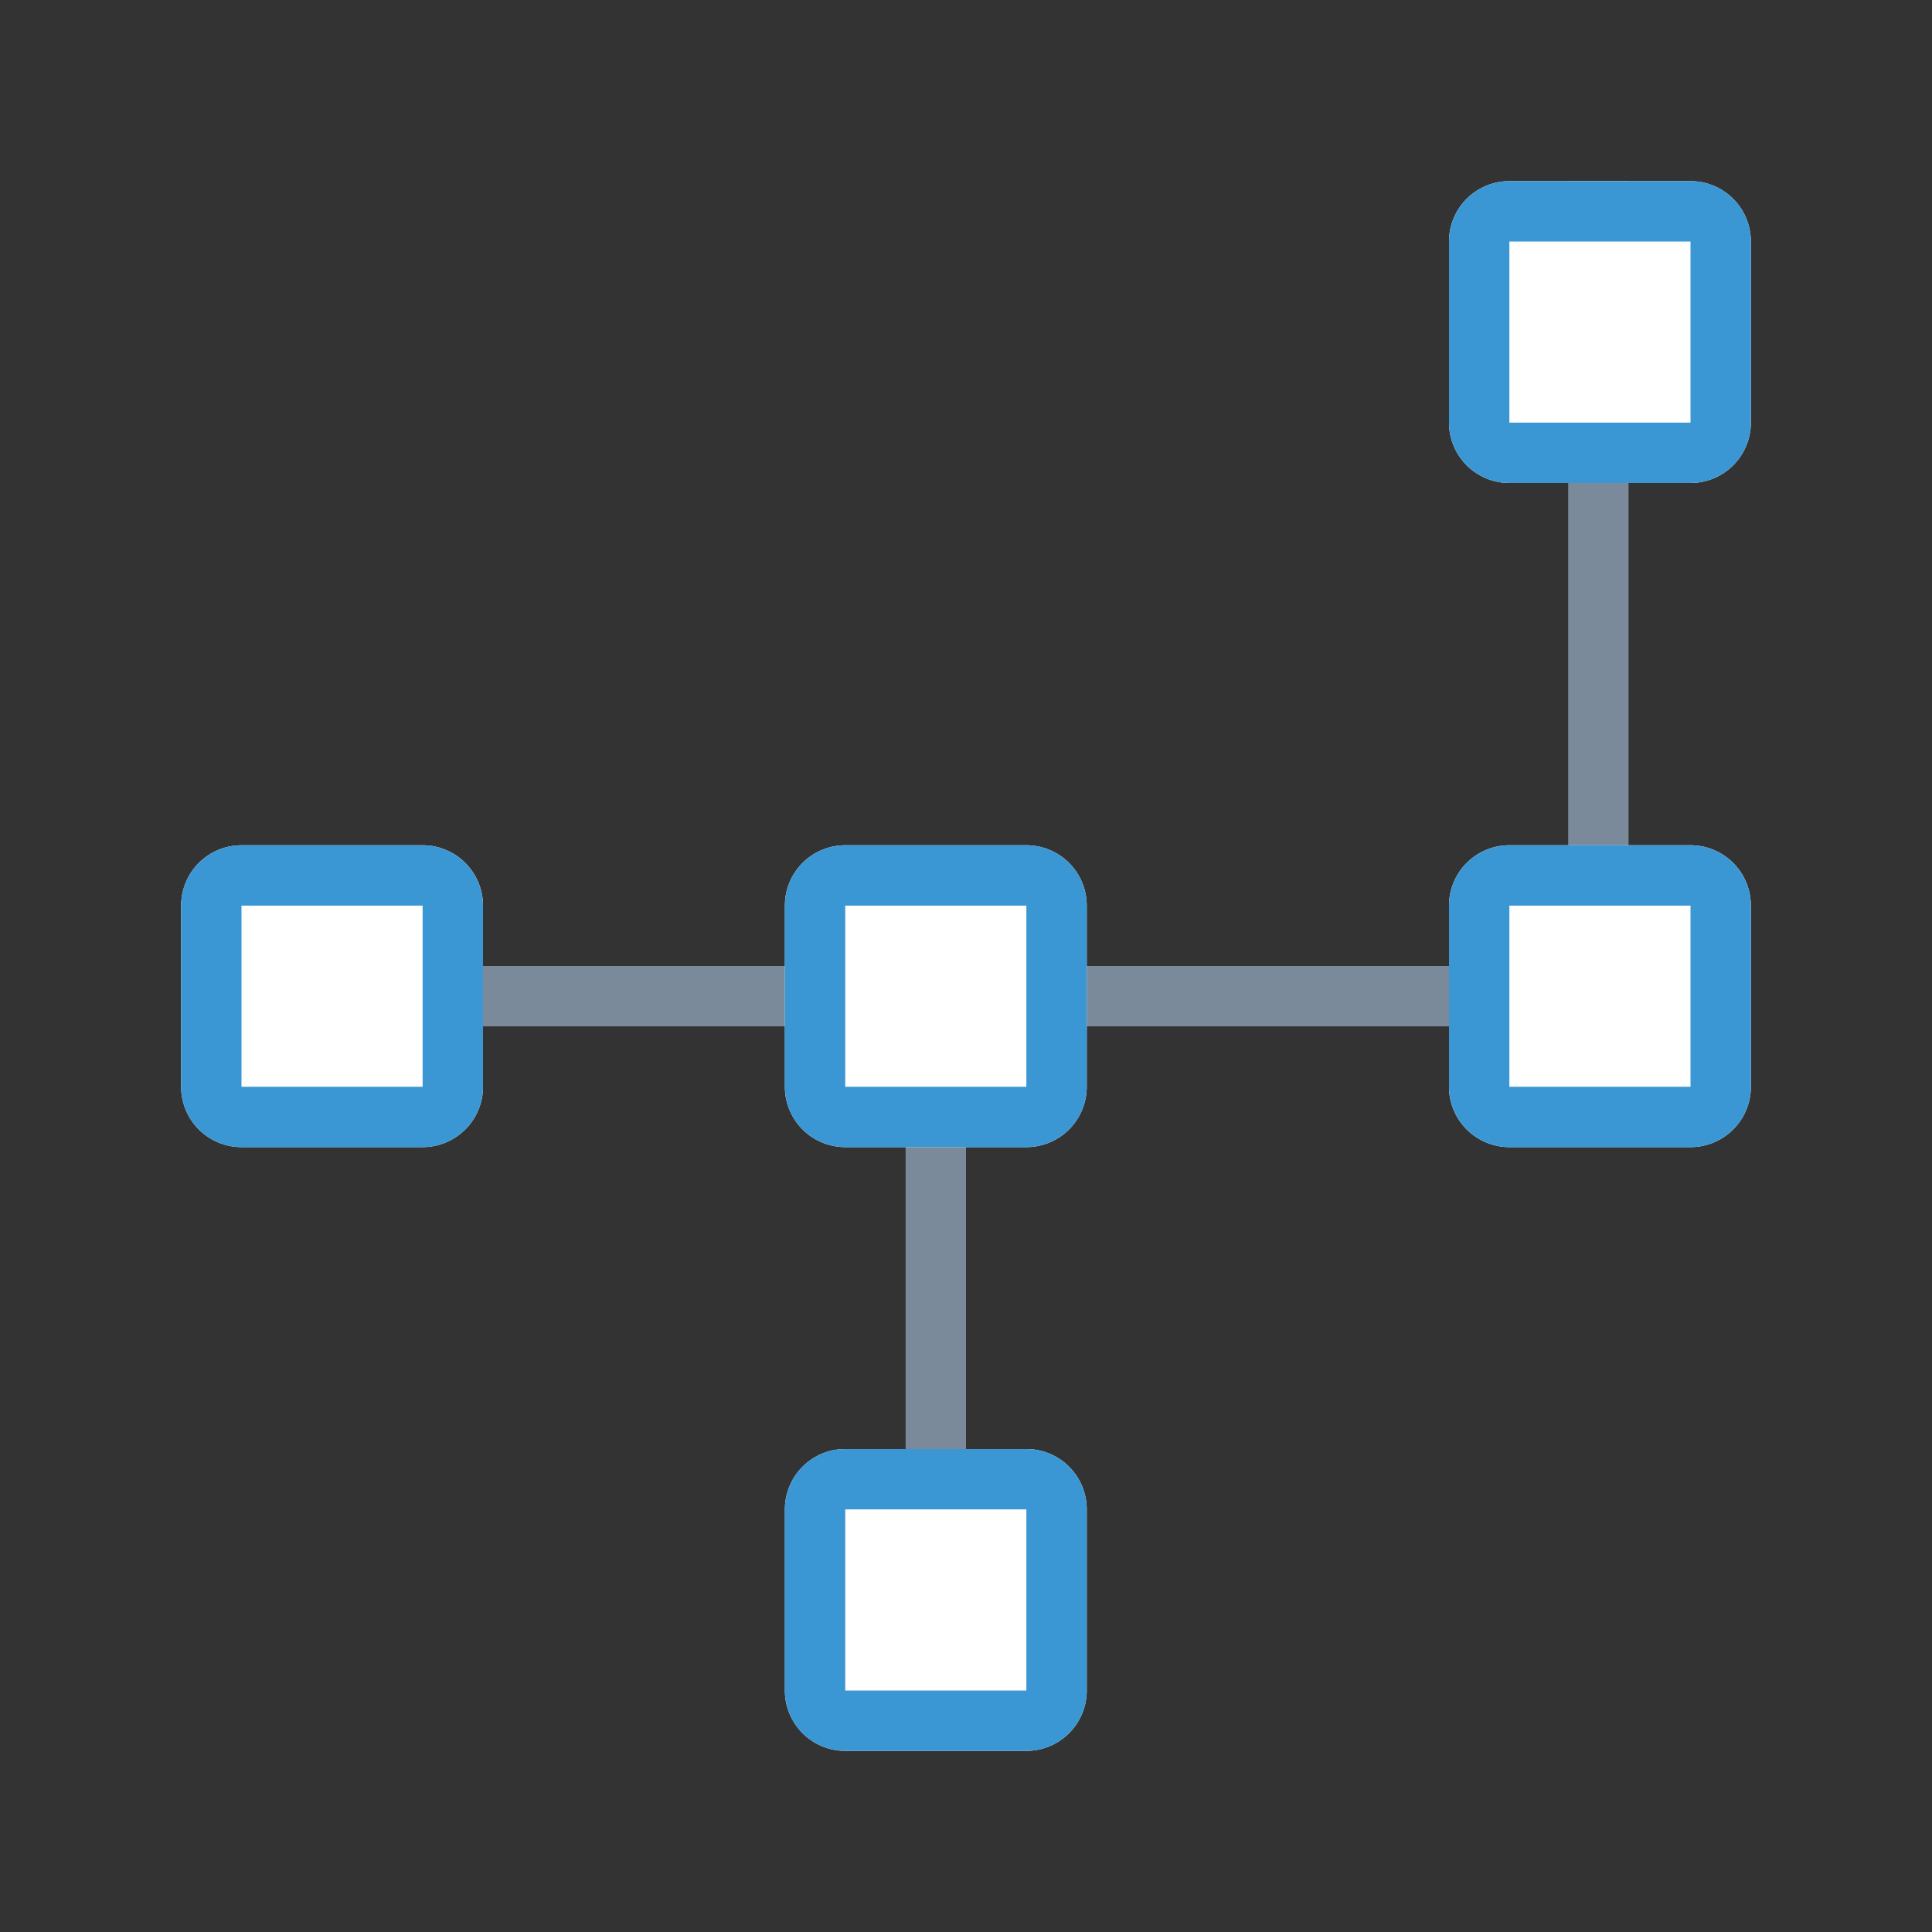 <svg xmlns="http://www.w3.org/2000/svg" viewBox="0 0 1024 1024" version="1.1"><rect x="0" y="0" width="1024" height="1024" fill="#333333" stroke="none"/><path d="M773.472 512a16 16 0 0 1 2.88 31.744l-2.88 0.256H512v256h-32v-256H245.024a16 16 0 0 1-2.88-31.744l2.88-0.256h528.448z m89.696-416v381.12h-32V96h32z" fill="#7A8A9B" p-id="40966"></path><path d="M544 768a32 32 0 0 1 32 32v96a32 32 0 0 1-32 32h-96a32 32 0 0 1-32-32v-96a32 32 0 0 1 32-32h96z m0-320a32 32 0 0 1 32 32v96a32 32 0 0 1-32 32h-96a32 32 0 0 1-32-32v-96a32 32 0 0 1 32-32h96zM224 448a32 32 0 0 1 32 32v96a32 32 0 0 1-32 32H128a32 32 0 0 1-32-32v-96a32 32 0 0 1 32-32h96z m672 0a32 32 0 0 1 32 32v96a32 32 0 0 1-32 32h-96a32 32 0 0 1-32-32v-96a32 32 0 0 1 32-32h96z m0-352a32 32 0 0 1 32 32v96a32 32 0 0 1-32 32h-96a32 32 0 0 1-32-32V128a32 32 0 0 1 32-32h96z" fill="#FFFFFF" p-id="40967"></path><path d="M544 768a32 32 0 0 1 32 32v96a32 32 0 0 1-32 32h-96a32 32 0 0 1-32-32v-96a32 32 0 0 1 32-32h96z m0 32h-96v96h96v-96z m0-352a32 32 0 0 1 32 32v96a32 32 0 0 1-32 32h-96a32 32 0 0 1-32-32v-96a32 32 0 0 1 32-32h96zM224 448a32 32 0 0 1 32 32v96a32 32 0 0 1-32 32H128a32 32 0 0 1-32-32v-96a32 32 0 0 1 32-32h96z m672 0a32 32 0 0 1 32 32v96a32 32 0 0 1-32 32h-96a32 32 0 0 1-32-32v-96a32 32 0 0 1 32-32h96z m-352 32h-96v96h96v-96zM224 480H128v96h96v-96z m672 0h-96v96h96v-96z m0-384a32 32 0 0 1 32 32v96a32 32 0 0 1-32 32h-96a32 32 0 0 1-32-32V128a32 32 0 0 1 32-32h96z m0 32h-96v96h96V128z" fill="#3B97D3" p-id="40968"></path></svg>